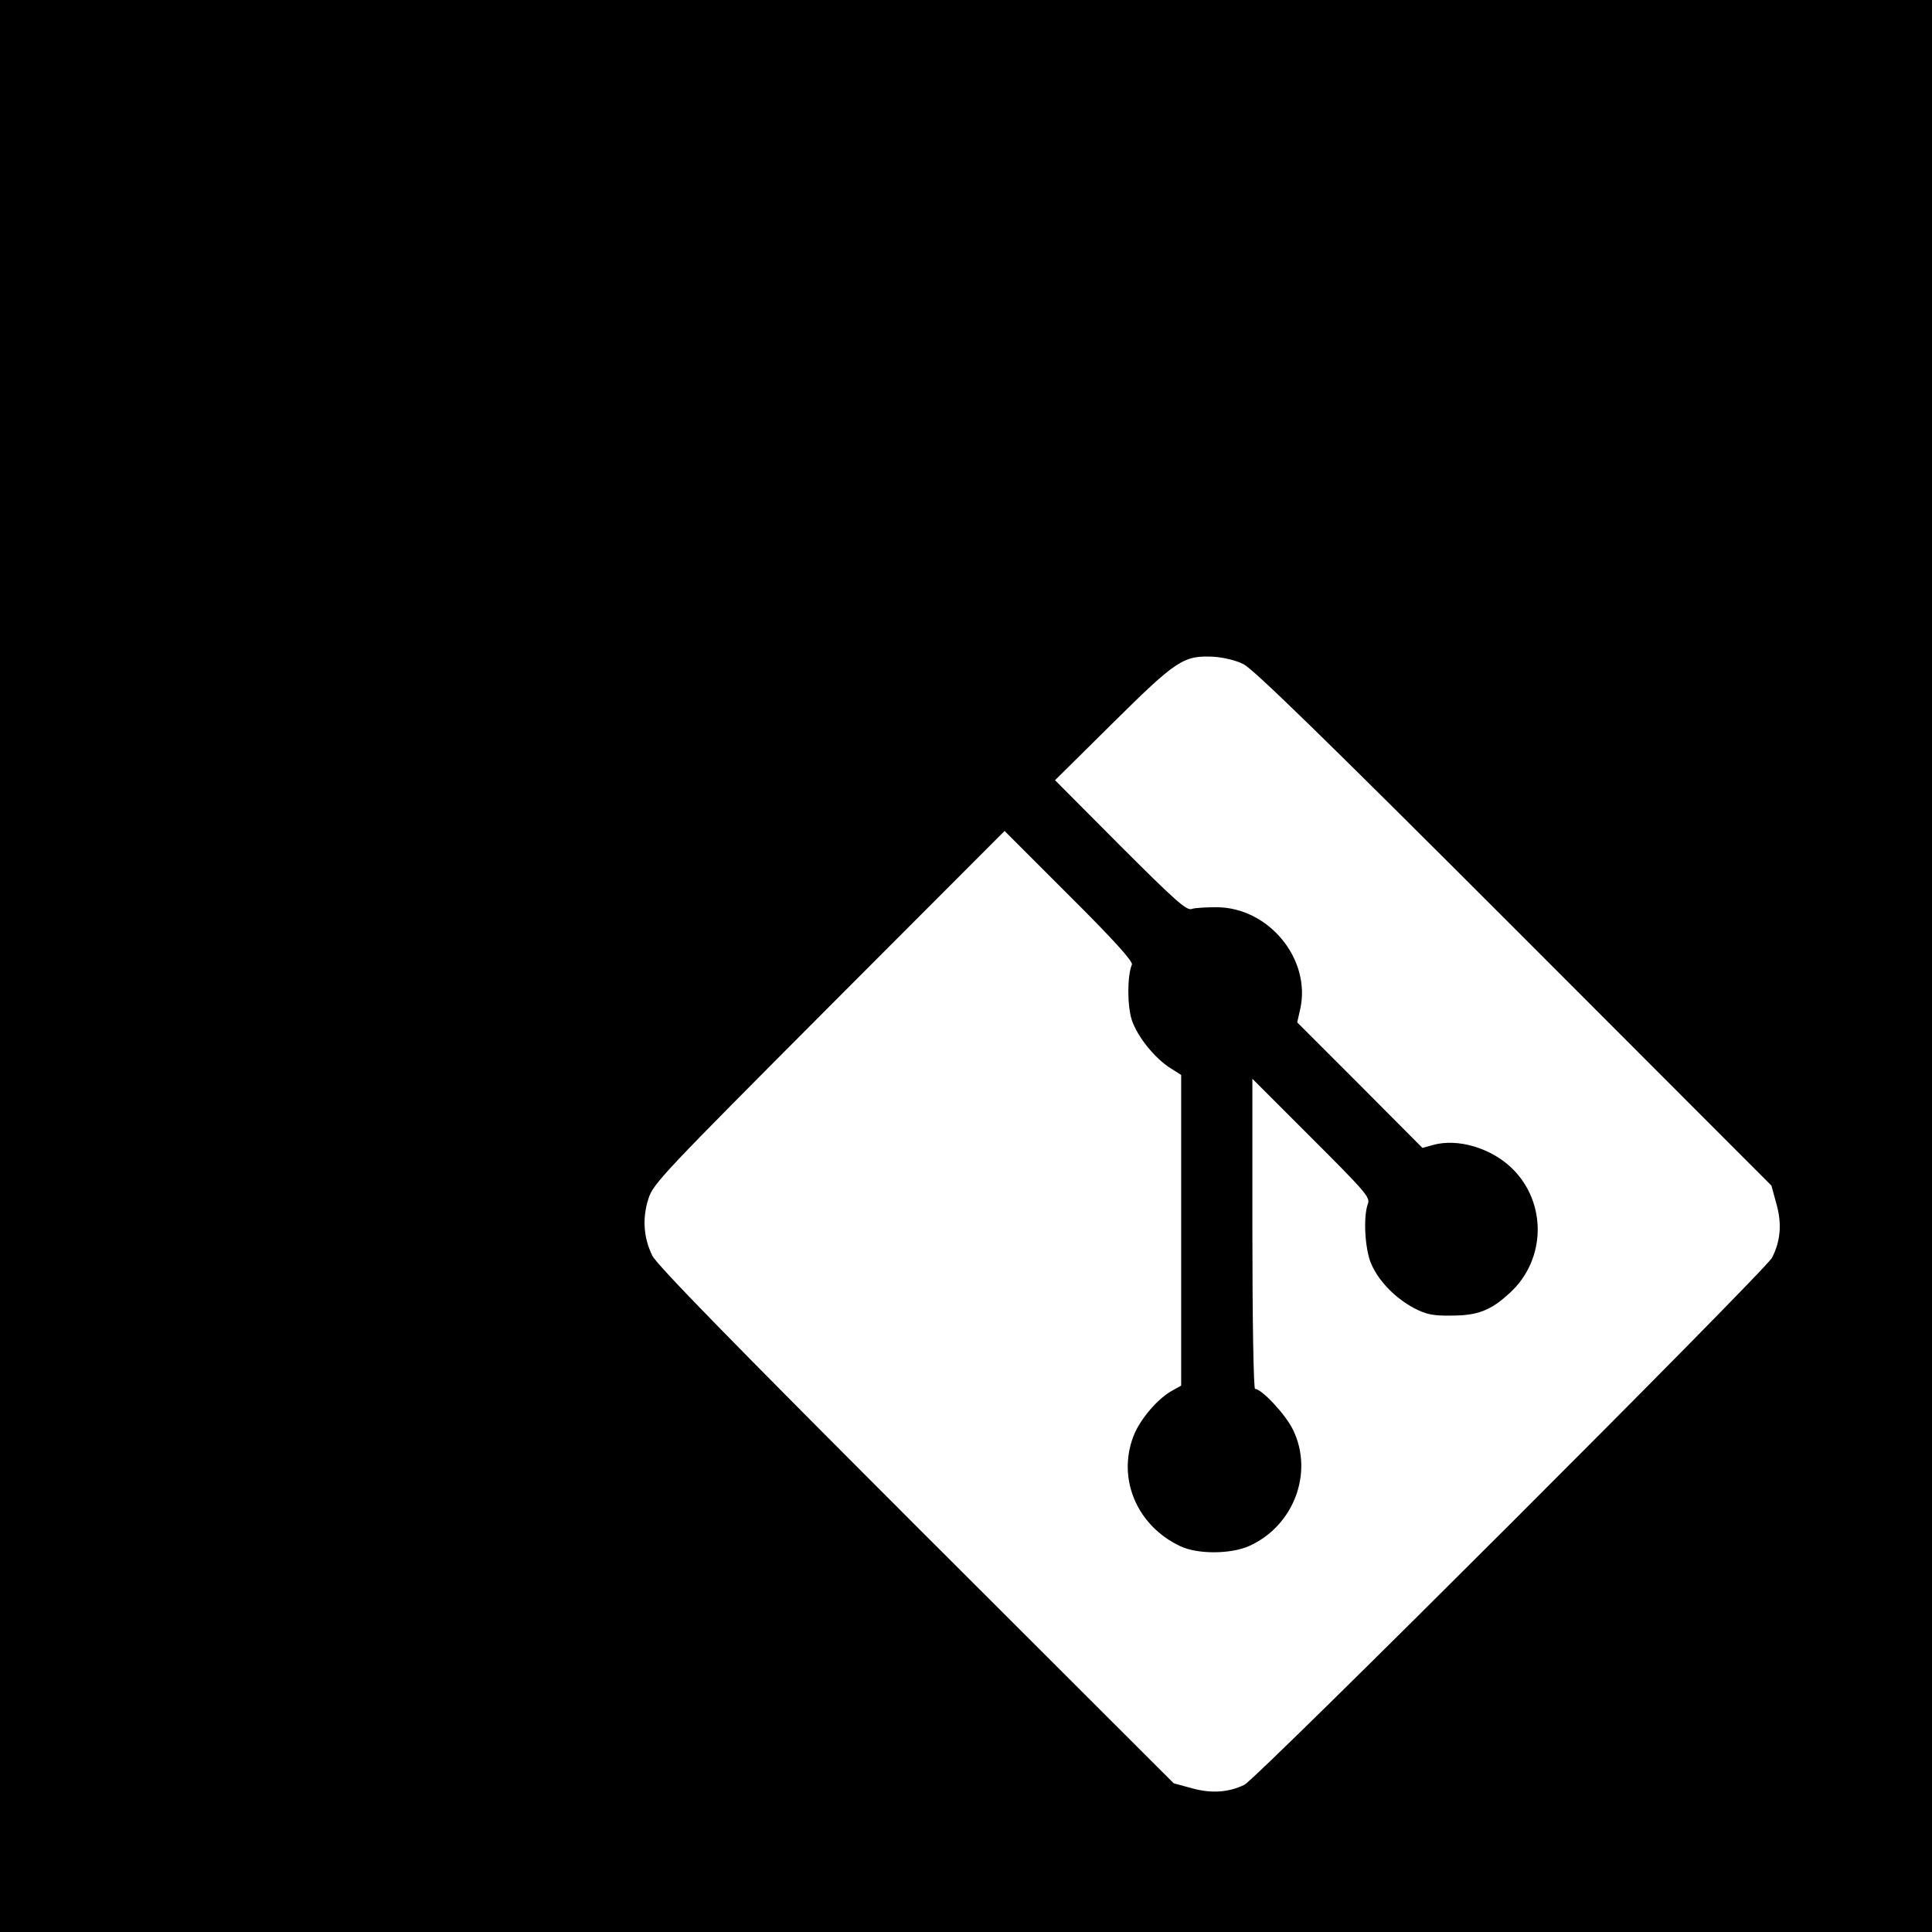 <?xml version="1.0" standalone="no"?>
<!DOCTYPE svg PUBLIC "-//W3C//DTD SVG 20010904//EN"
 "http://www.w3.org/TR/2001/REC-SVG-20010904/DTD/svg10.dtd">
<svg version="1.0" xmlns="http://www.w3.org/2000/svg"
 width="651pt" height="651pt" viewBox="0 0 651 651"
 preserveAspectRatio="xMidYMid meet">
<g transform="translate(0,651) scale(0.1,-0.1)"
fill="#000000" stroke="none">
<path d="M0 3255 l0 -3255 3255 0 3255 0 0 3255 0 3255 -3255 0 -3255 0 0
-3255z m4190 1017 c33 -16 275 -252 912 -889 l867 -868 16 -59 c20 -68 15
-127 -14 -184 -25 -46 -1734 -1754 -1778 -1776 -53 -26 -113 -30 -179 -11
l-59 16 -868 867 c-627 627 -873 879 -889 911 -30 61 -34 127 -13 192 16 51
52 88 609 647 l591 592 217 -217 c151 -150 216 -223 212 -233 -16 -39 -16
-139 0 -188 19 -56 78 -129 131 -162 l35 -22 0 -524 0 -523 -27 -15 c-50 -26
-112 -98 -134 -156 -55 -144 13 -302 158 -370 59 -28 171 -27 233 1 150 68
217 247 147 391 -25 52 -106 138 -128 138 -5 0 -9 235 -9 522 l0 523 199 -199
c183 -183 199 -201 190 -223 -16 -44 -10 -154 12 -203 26 -59 82 -115 144
-148 41 -21 63 -26 125 -25 89 0 133 17 197 76 123 112 126 305 8 420 -71 69
-183 102 -266 79 l-36 -10 -211 212 -211 211 10 44 c38 168 -105 343 -281 344
-36 0 -74 -2 -85 -6 -17 -6 -59 32 -240 213 l-220 221 195 193 c215 213 238
228 340 223 31 -2 75 -12 100 -25z"/>
</g>
</svg>
